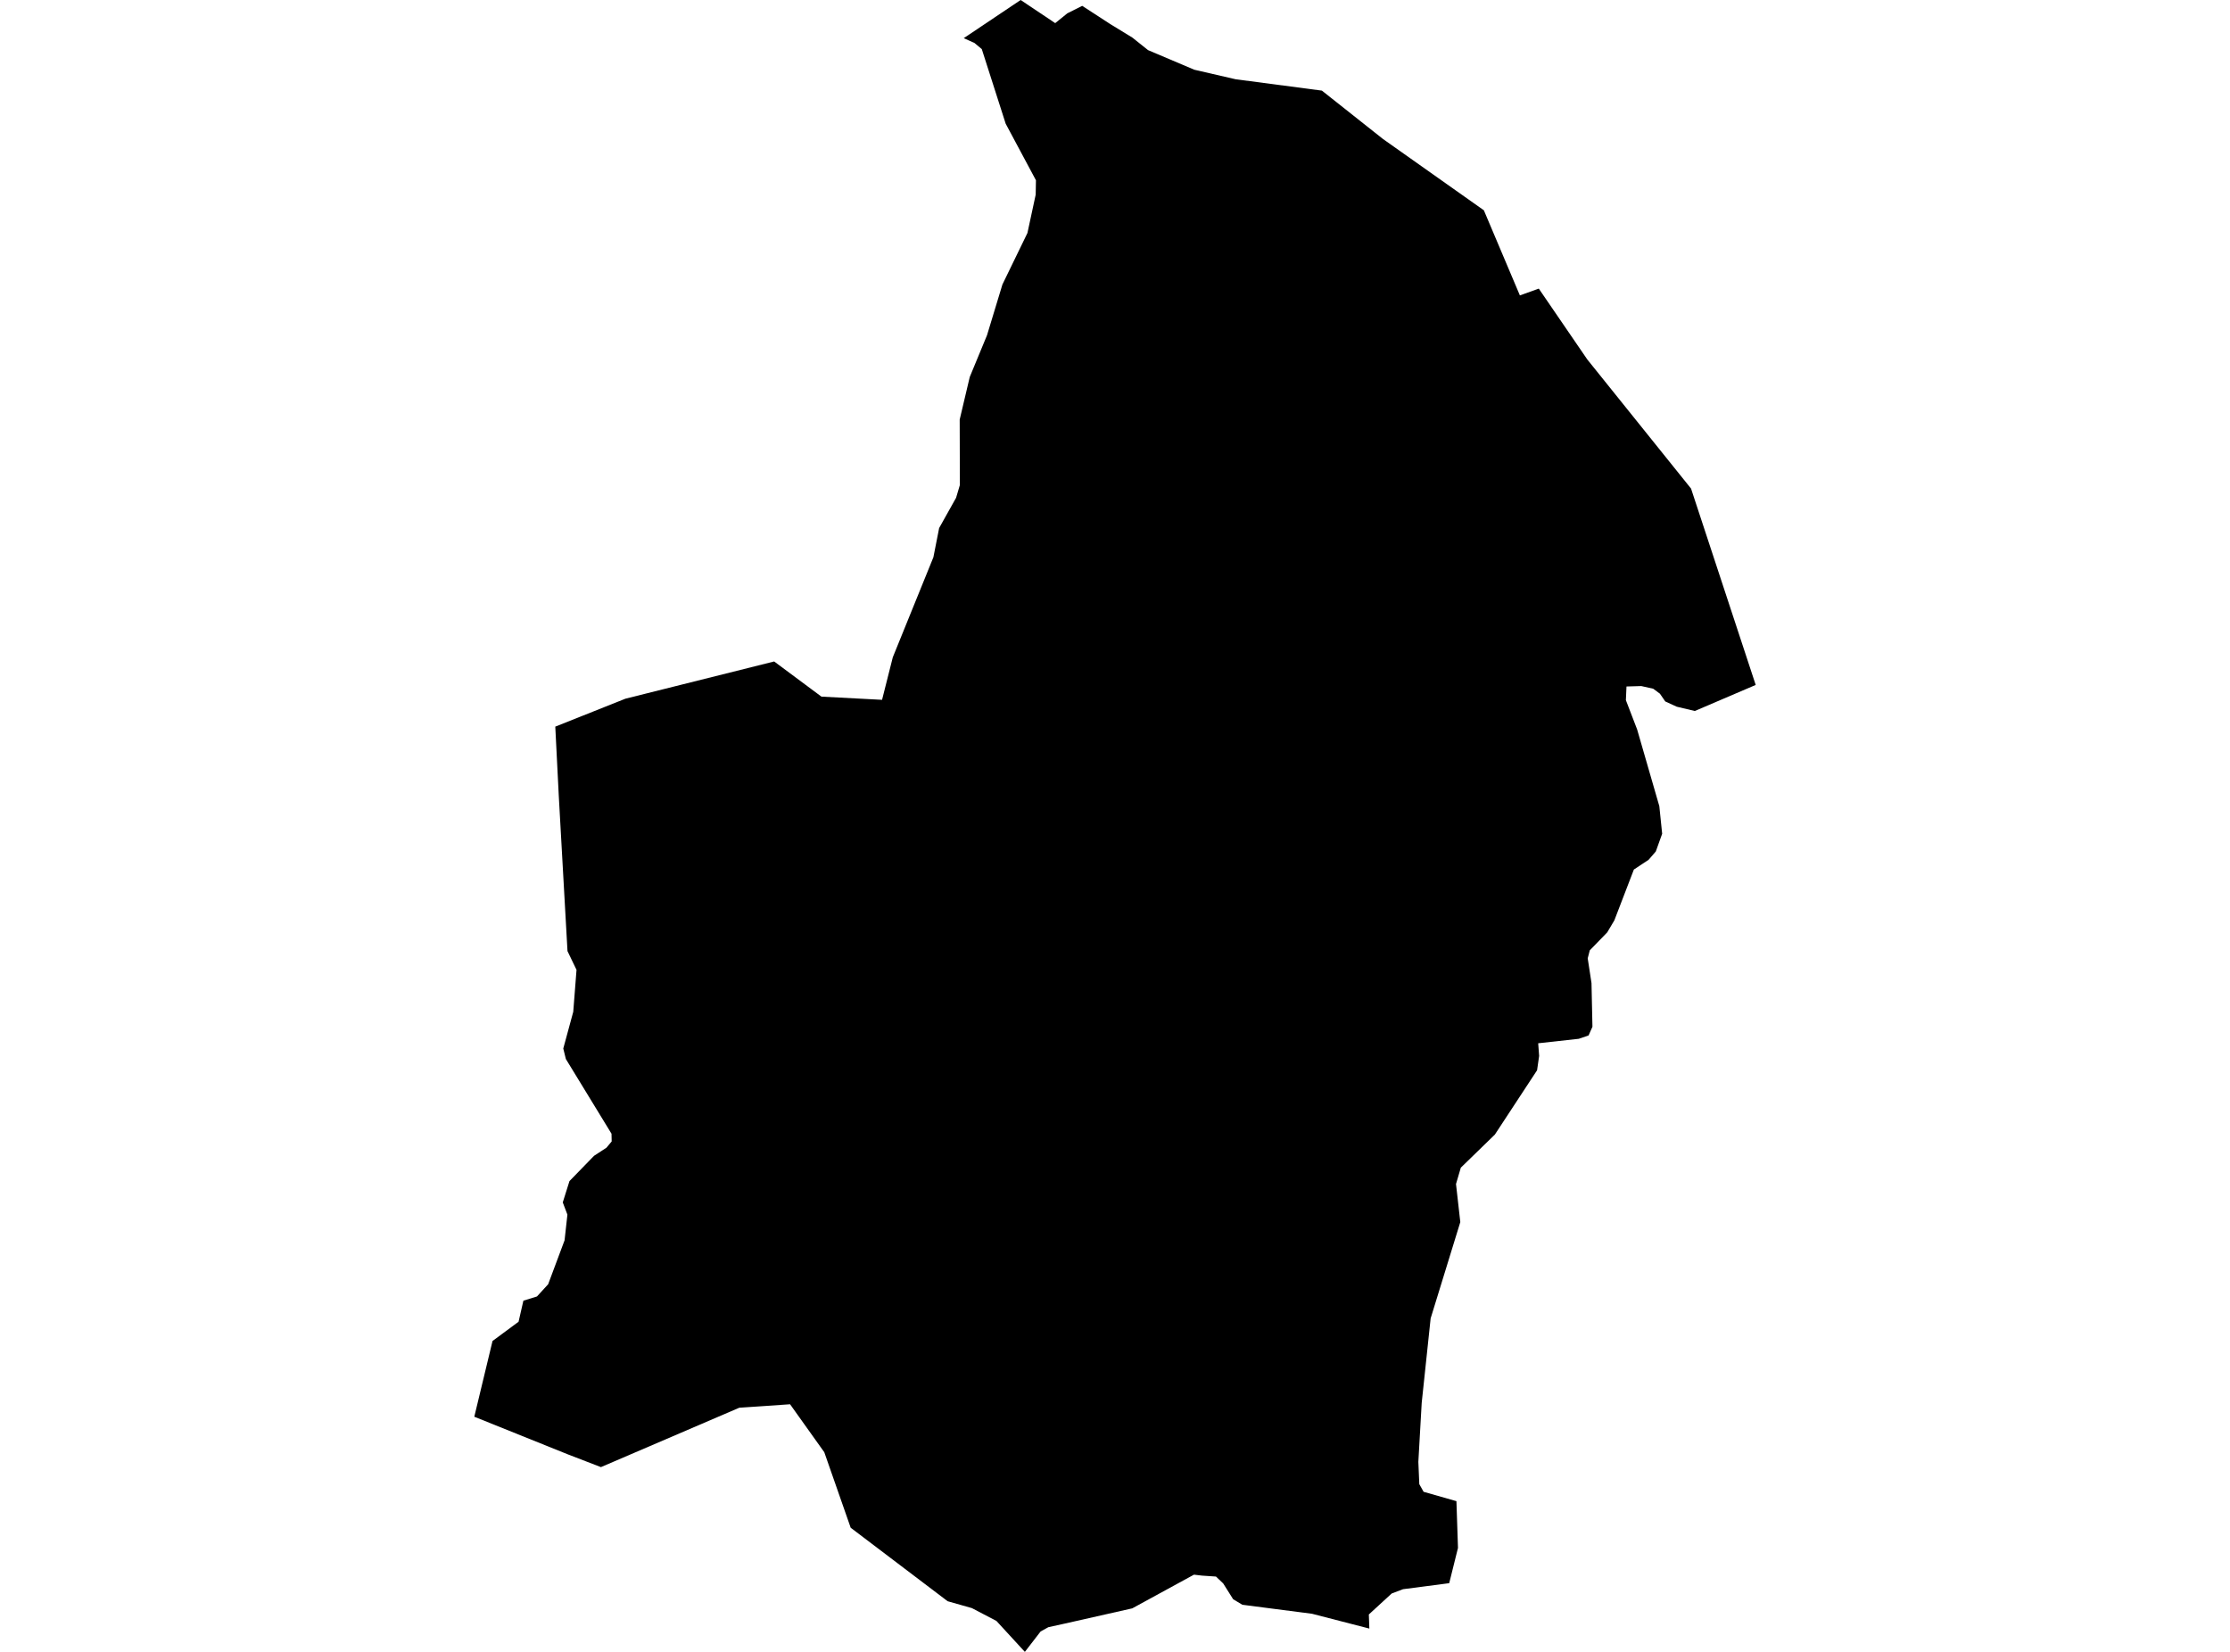 <?xml version='1.0'?>
<svg  baseProfile = 'tiny' width = '540' height = '400' stroke-linecap = 'round' stroke-linejoin = 'round' version='1.1' xmlns='http://www.w3.org/2000/svg'>
<path id='1707601001' title='1707601001'  d='M 233.37 9.243 247.152 0 255.521 5.6 258.456 3.227 262.058 1.416 268.886 5.85 274.195 9.098 278.005 12.137 289.205 16.884 299.218 19.194 320.099 21.942 334.901 33.663 359.32 50.921 368.043 71.531 372.623 69.887 384.365 87.041 409.492 118.31 425.147 165.858 410.408 172.166 406.015 171.125 403.247 169.855 401.956 167.982 400.332 166.774 397.438 166.129 393.858 166.233 393.712 169.543 396.439 176.642 401.81 195.212 402.497 201.894 400.957 206.183 399.208 208.202 395.648 210.555 390.922 222.858 389.194 225.773 384.968 230.124 384.469 232.06 385.385 238.056 385.614 248.631 384.677 250.734 382.304 251.546 372.477 252.628 372.706 255.689 372.207 259.165 361.985 274.737 353.741 282.752 352.575 286.708 353.616 295.93 346.434 319.246 344.269 339.711 343.457 353.992 343.686 359.384 344.727 361.237 352.679 363.506 353.054 374.831 350.931 383.366 339.751 384.824 337.003 385.864 331.466 390.944 331.591 394.358 317.726 390.778 300.842 388.592 298.615 387.259 296.2 383.429 294.451 381.763 291.058 381.534 289.121 381.305 274.174 389.466 257.832 393.151 253.856 394.025 251.982 395.066 248.172 400 241.281 392.505 235.348 389.404 229.477 387.738 205.995 369.939 199.603 351.66 191.318 340.044 179.035 340.876 145.518 355.262 137.524 352.181 114.853 343.062 119.266 324.722 125.574 320.058 126.74 314.958 130.029 313.938 132.736 310.982 136.712 300.343 137.399 294.119 136.275 291.163 137.898 286 143.852 279.879 146.85 277.922 148.12 276.403 148.078 274.529 137.024 256.438 136.4 253.898 138.814 245.009 139.605 234.85 137.42 230.311 135.317 192.859 134.463 175.955 151.451 169.189 187.466 160.175 198.916 168.689 213.593 169.46 216.195 159.155 226.022 134.943 227.416 127.865 231.518 120.537 232.434 117.456 232.392 101.593 234.828 91.288 239.012 81.17 242.739 68.887 248.797 56.417 250.795 47.132 250.858 43.656 243.53 29.957 237.742 11.887 235.973 10.409 233.37 9.243 Z' />
</svg>